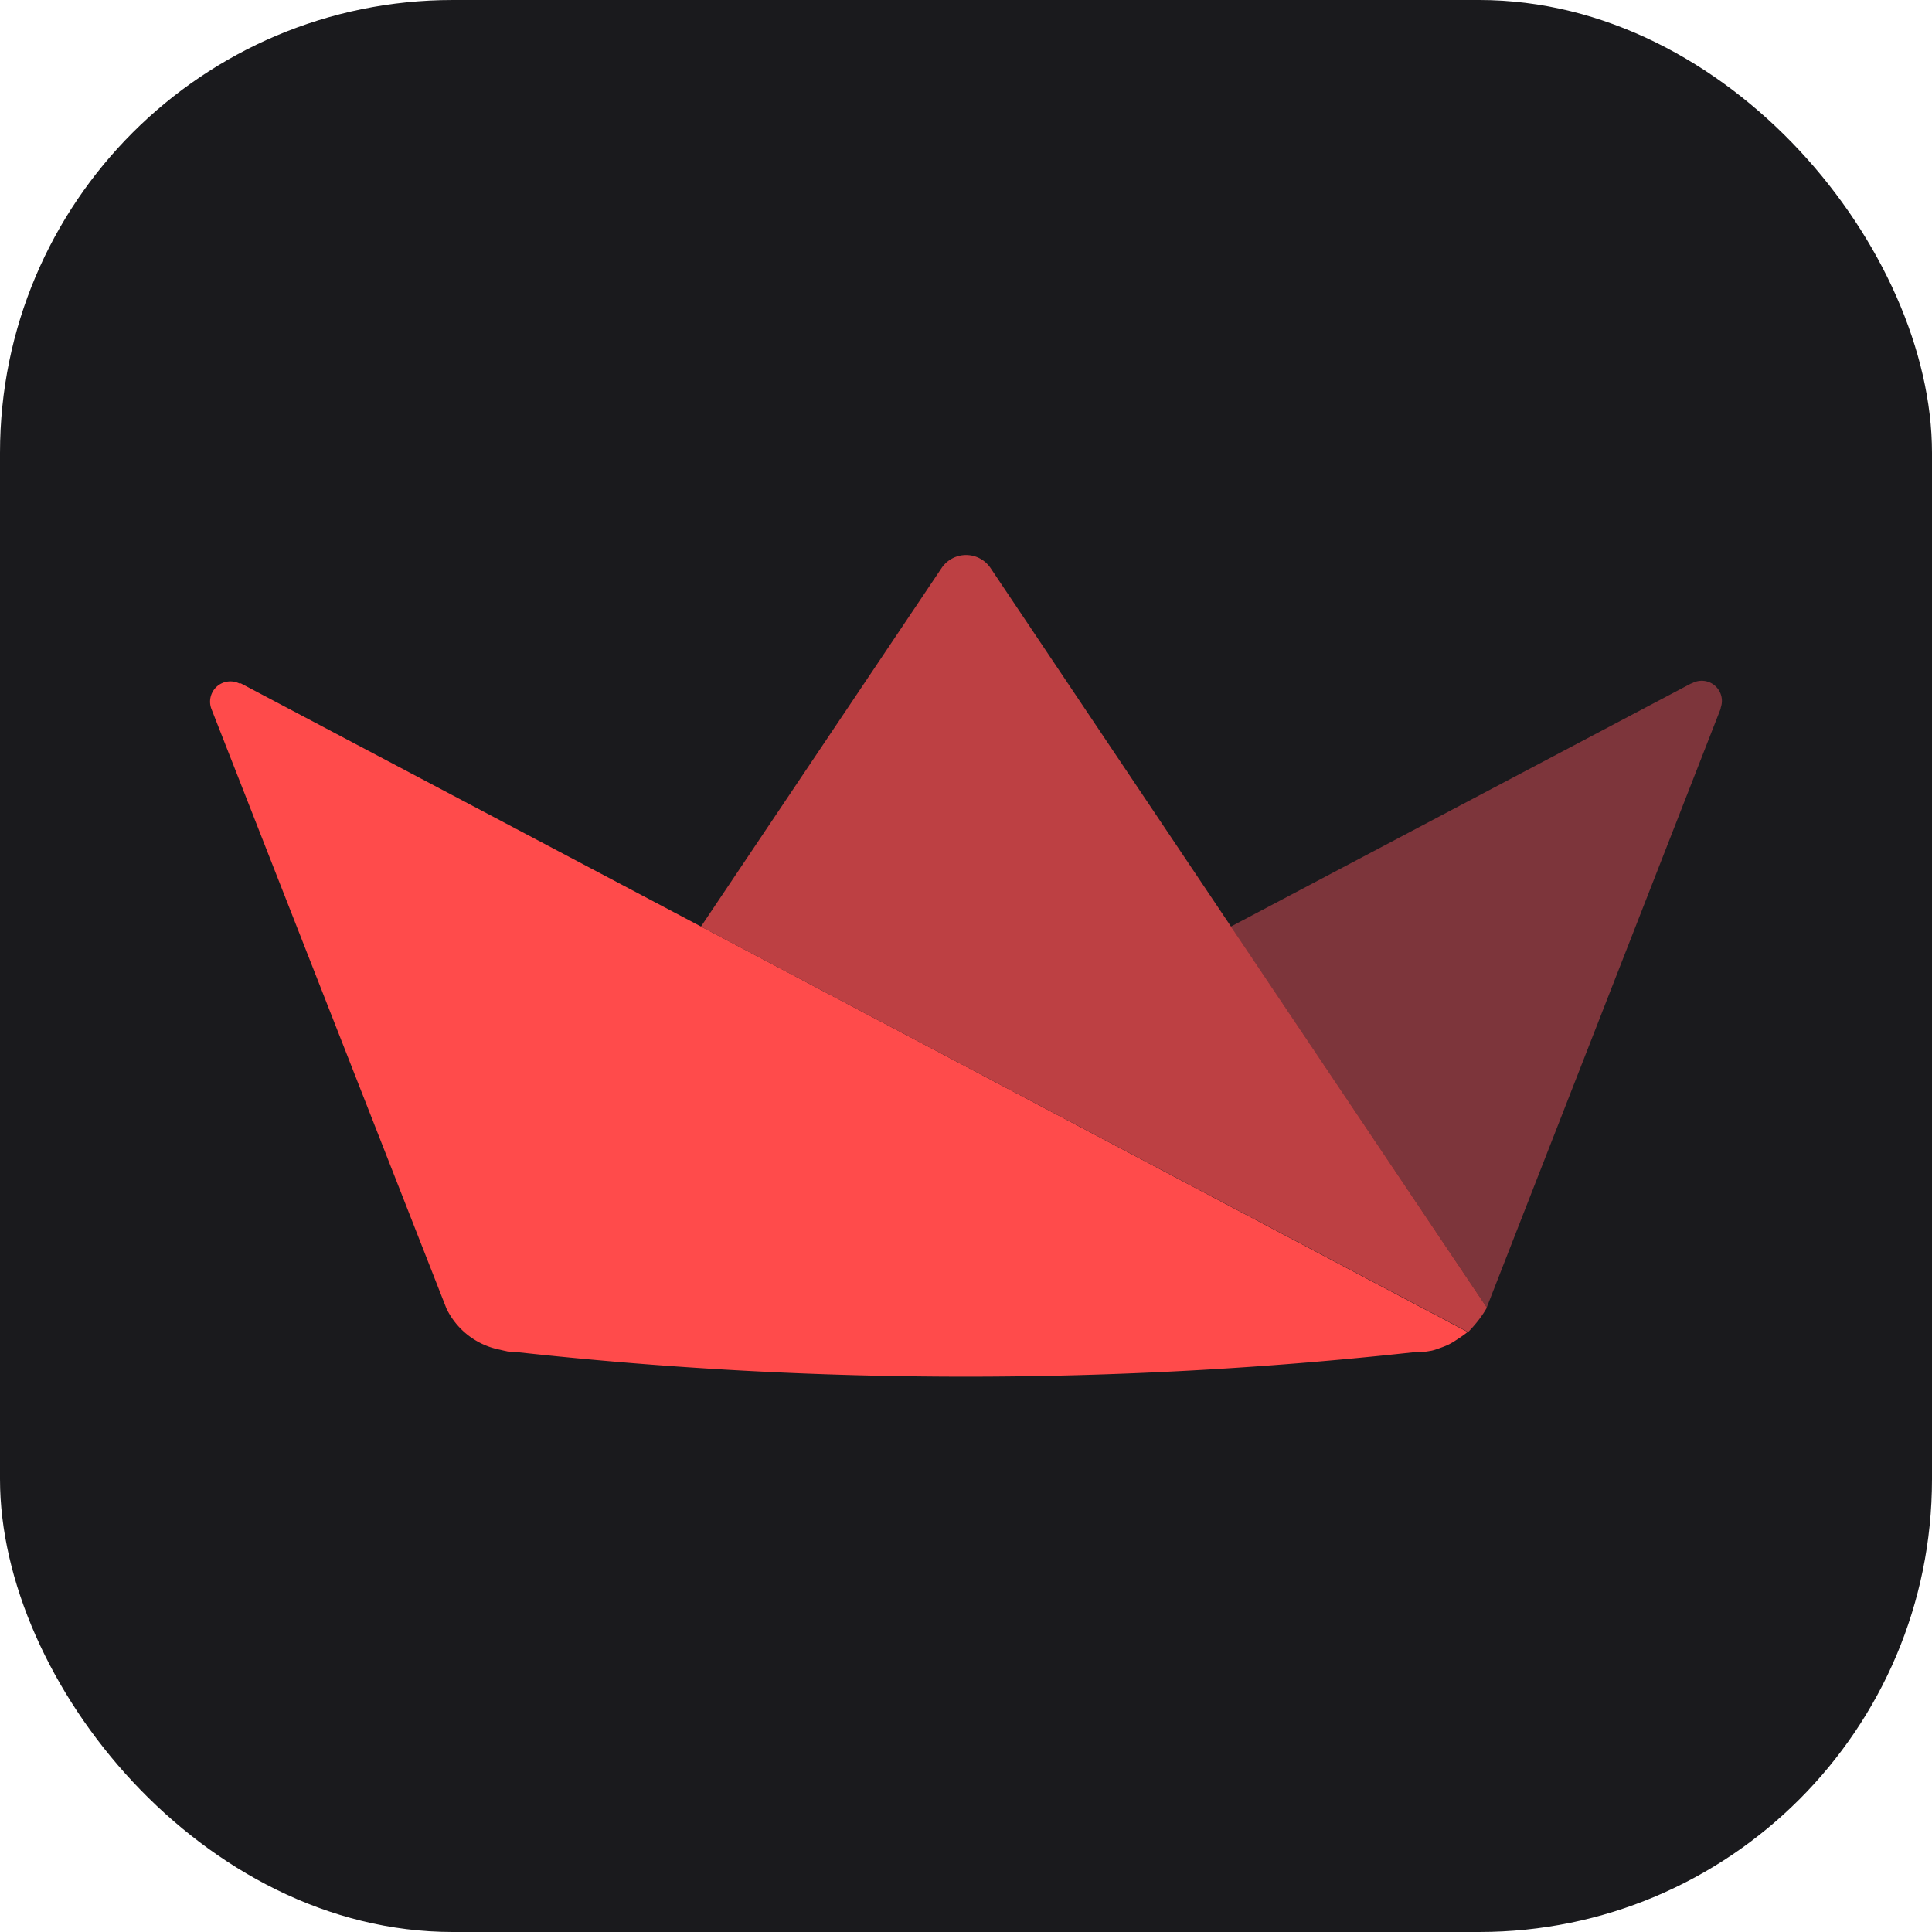 <svg width="256" height="256" fill="none" xmlns="http://www.w3.org/2000/svg" viewBox="0 0 256 256"><rect width="256" height="256" rx="60" fill="#1a1a1d"/><path d="M128,141.33,92.88,122.77,31.93,90.56a.37.37,0,0,0-.22,0A2.69,2.69,0,0,0,28,93.9l31.05,79.21h0l.09.24a10,10,0,0,0,7.08,5.49c.26.06.44.11.75.17a8.09,8.09,0,0,0,1.1.19h.75a545.59,545.59,0,0,0,118.33,0h0q.72,0,1.38-.06l.43-.05h.05l.29-.05.41-.07a5.93,5.93,0,0,0,.79-.24c.37-.13,1-.35,1.39-.54a8.34,8.34,0,0,0,1-.58c.41-.26.8-.52,1.19-.81.17-.13.28-.21.41-.33l-.07,0Z" fill="#ff4b4b"/><path d="M224.15,90.56h-.06l-61,32.22L197,173.25,228,93.9v-.11a2.67,2.67,0,0,0-3.84-3.23" fill="#7d353b"/><path d="M131.24,75.25a3.91,3.91,0,0,0-6.46,0l-31.9,47.53L128,141.33l66.54,35.17c.41-.41.75-.81,1.1-1.23a14.07,14.07,0,0,0,1.38-2l-33.89-50.47Z" fill="#bd4043"/></svg>